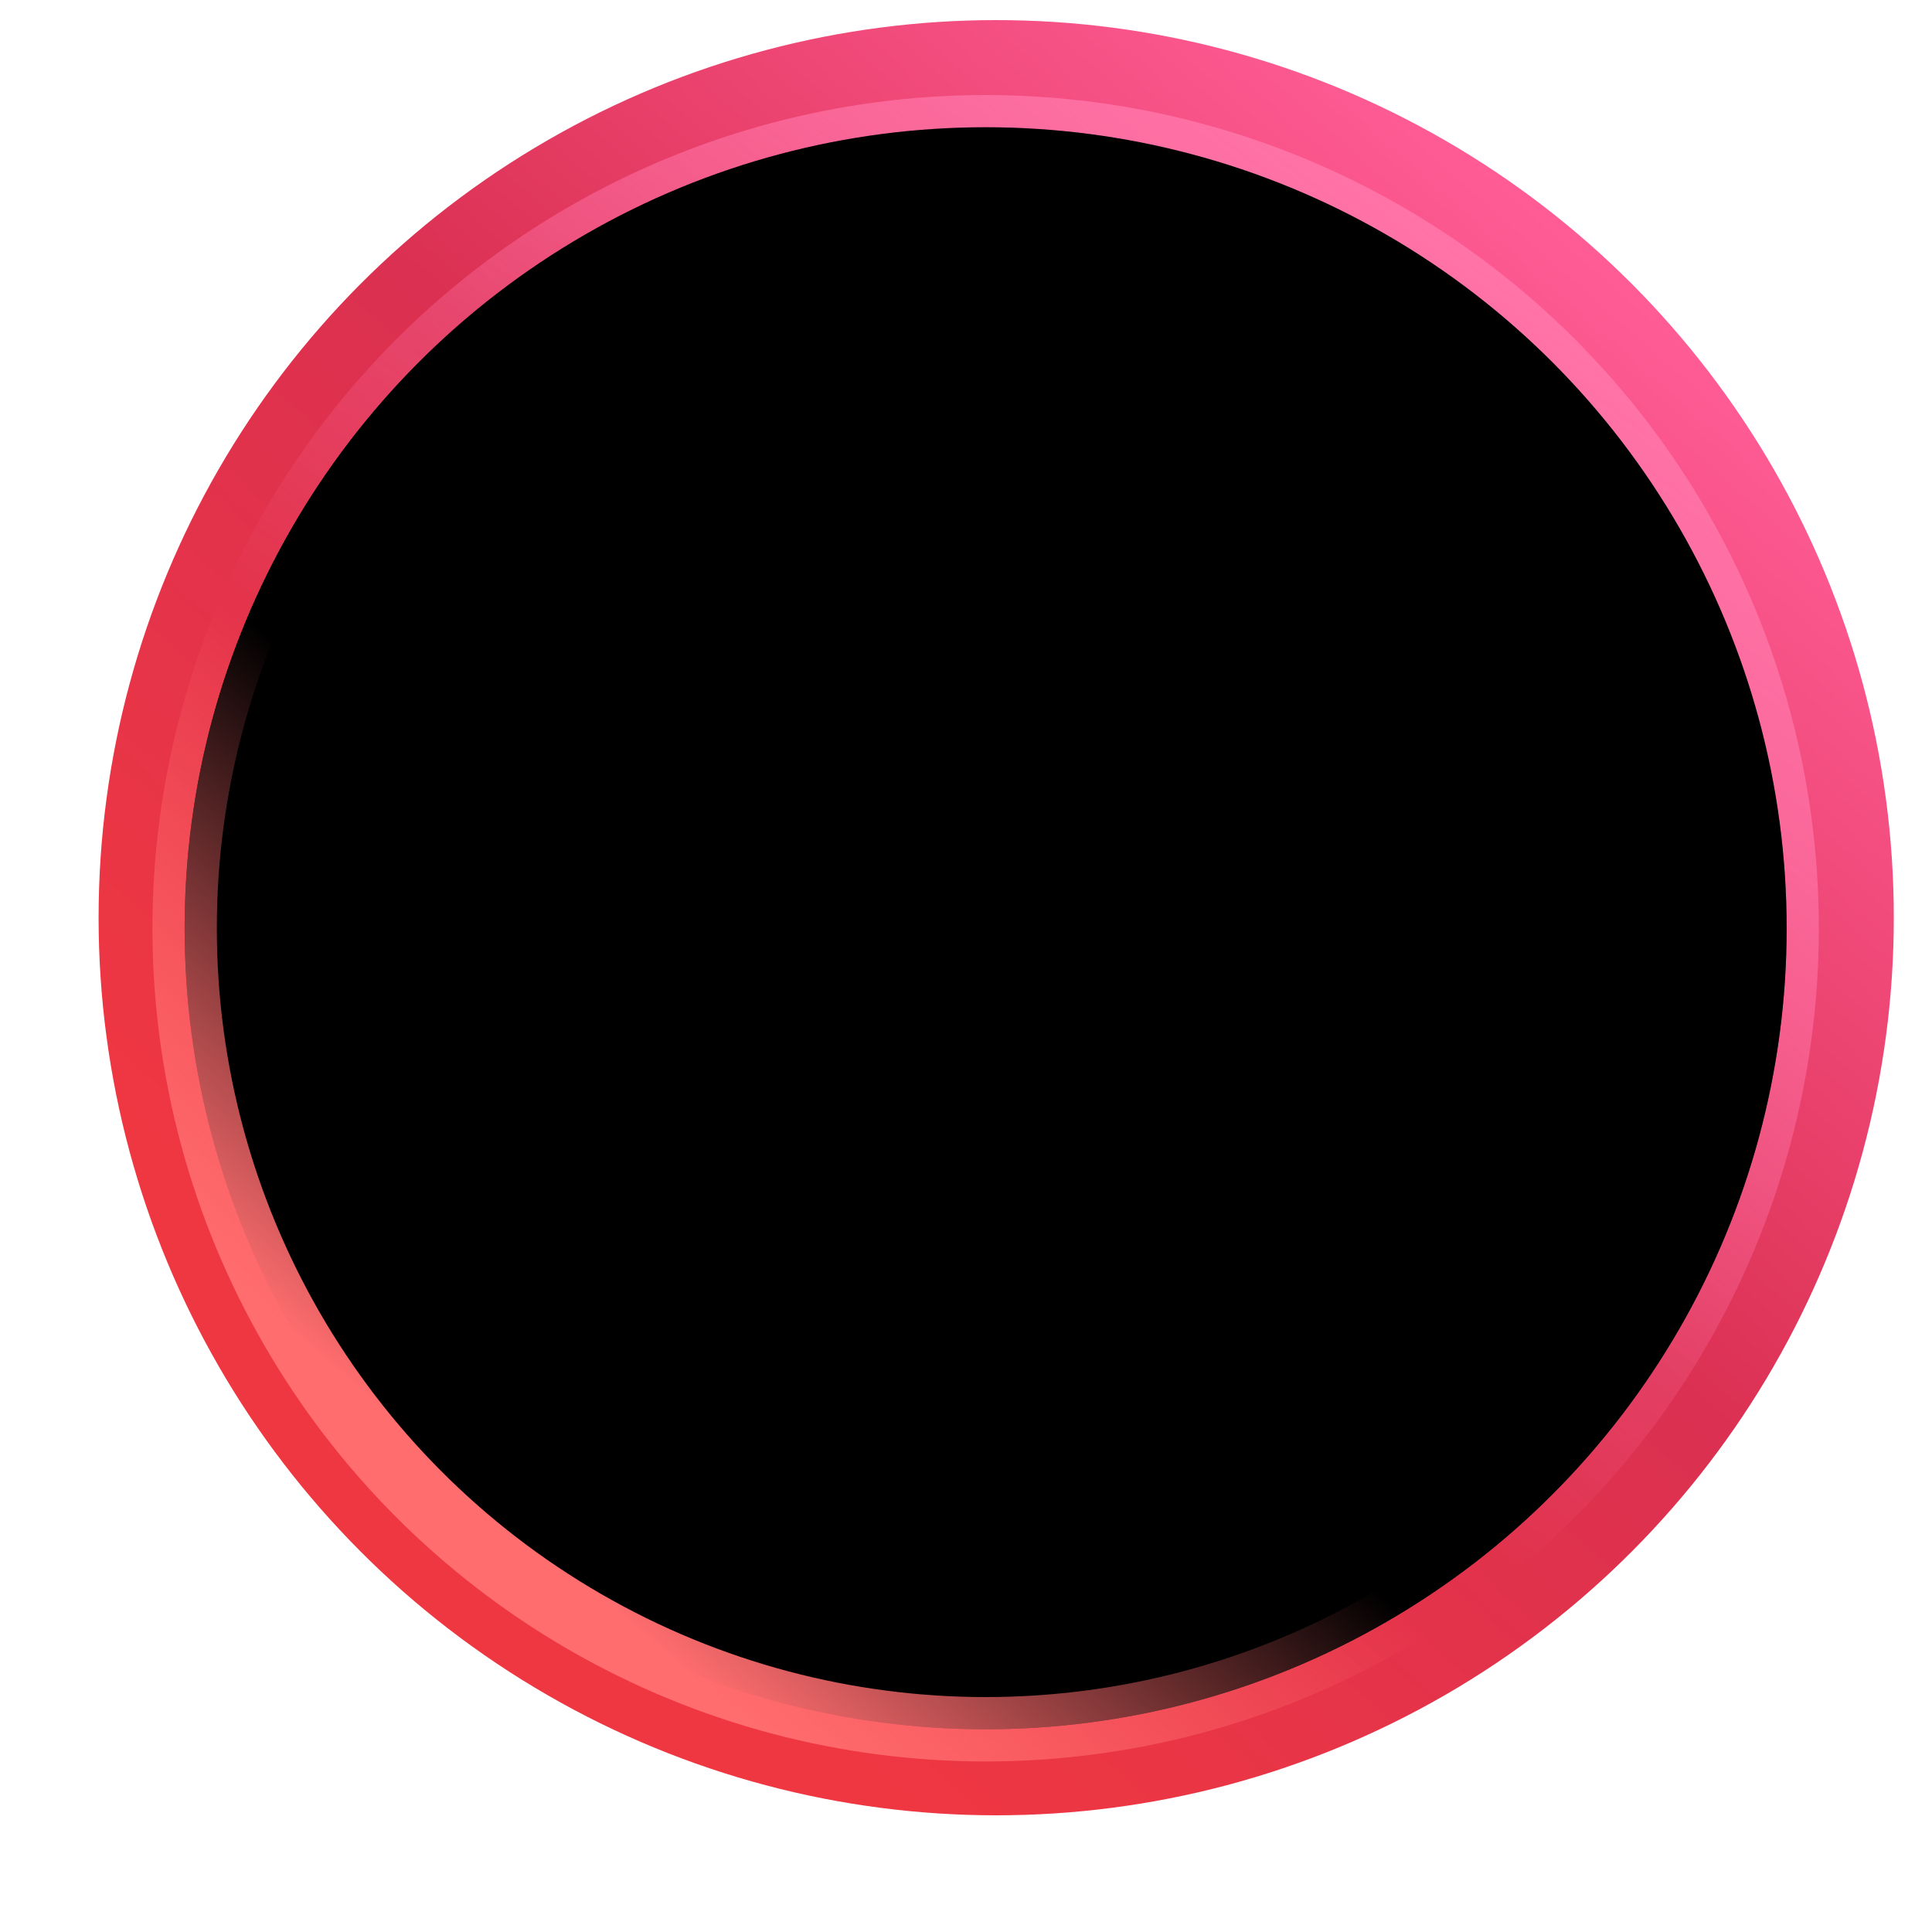 <svg viewBox="1 1 30 30" xmlns="http://www.w3.org/2000/svg">
<g filter="url(#filter0_i_18590_1981)">
<circle cx="15.969" cy="15.75" r="12.438" stroke="url(#paint0_linear_18590_1981)" stroke-width="3"/>
</g>
<g filter="url(#filter1_f_18590_1981)">
<circle cx="16.305" cy="15.414" r="12.438" stroke="url(#paint1_linear_18590_1981)"/>
<circle cx="16.305" cy="15.414" r="12.438" stroke="url(#paint2_linear_18590_1981)"/>
</g>
<defs>
<filter id="filter0_i_18590_1981" x="2.032" y="1.312" width="28.375" height="28.375" filterUnits="userSpaceOnUse" color-interpolation-filters="sRGB">
<feFlood flood-opacity="0" result="BackgroundImageFix"/>
<feBlend mode="normal" in="SourceGraphic" in2="BackgroundImageFix" result="shape"/>
<feColorMatrix in="SourceAlpha" type="matrix" values="0 0 0 0 0 0 0 0 0 0 0 0 0 0 0 0 0 0 127 0" result="hardAlpha"/>
<feOffset dx="0.5" dy="-0.5"/>
<feGaussianBlur stdDeviation="0.5"/>
<feComposite in2="hardAlpha" operator="arithmetic" k2="-1" k3="1"/>
<feColorMatrix type="matrix" values="0 0 0 0 0.922 0 0 0 0 0.165 0 0 0 0 0.31 0 0 0 1 0"/>
<feBlend mode="normal" in2="shape" result="effect1_innerShadow_18590_1981"/>
</filter>
<filter id="filter1_f_18590_1981" x="2.617" y="1.727" width="27.375" height="27.375" filterUnits="userSpaceOnUse" color-interpolation-filters="sRGB">
<feFlood flood-opacity="0" result="BackgroundImageFix"/>
<feBlend mode="normal" in="SourceGraphic" in2="BackgroundImageFix" result="shape"/>
<feGaussianBlur stdDeviation="0.375" result="effect1_foregroundBlur_18590_1981"/>
</filter>
<linearGradient id="paint0_linear_18590_1981" x1="23.438" y1="3.875" x2="6.688" y2="22.875" gradientUnits="userSpaceOnUse">
<stop stop-color="#FF5C96"/>
<stop offset="0.486" stop-color="#DB3051"/>
<stop offset="1" stop-color="#EF3741"/>
</linearGradient>
<linearGradient id="paint1_linear_18590_1981" x1="26.598" y1="5.422" x2="16.305" y2="19.179" gradientUnits="userSpaceOnUse">
<stop stop-color="#FF75A8"/>
<stop offset="1" stop-color="#FF75A8" stop-opacity="0"/>
</linearGradient>
<linearGradient id="paint2_linear_18590_1981" x1="7.388" y1="23.29" x2="12.589" y2="17.25" gradientUnits="userSpaceOnUse">
<stop stop-color="#FF6D6F"/>
<stop offset="1" stop-color="#FF6D6F" stop-opacity="0"/>
</linearGradient>
</defs>
</svg>
